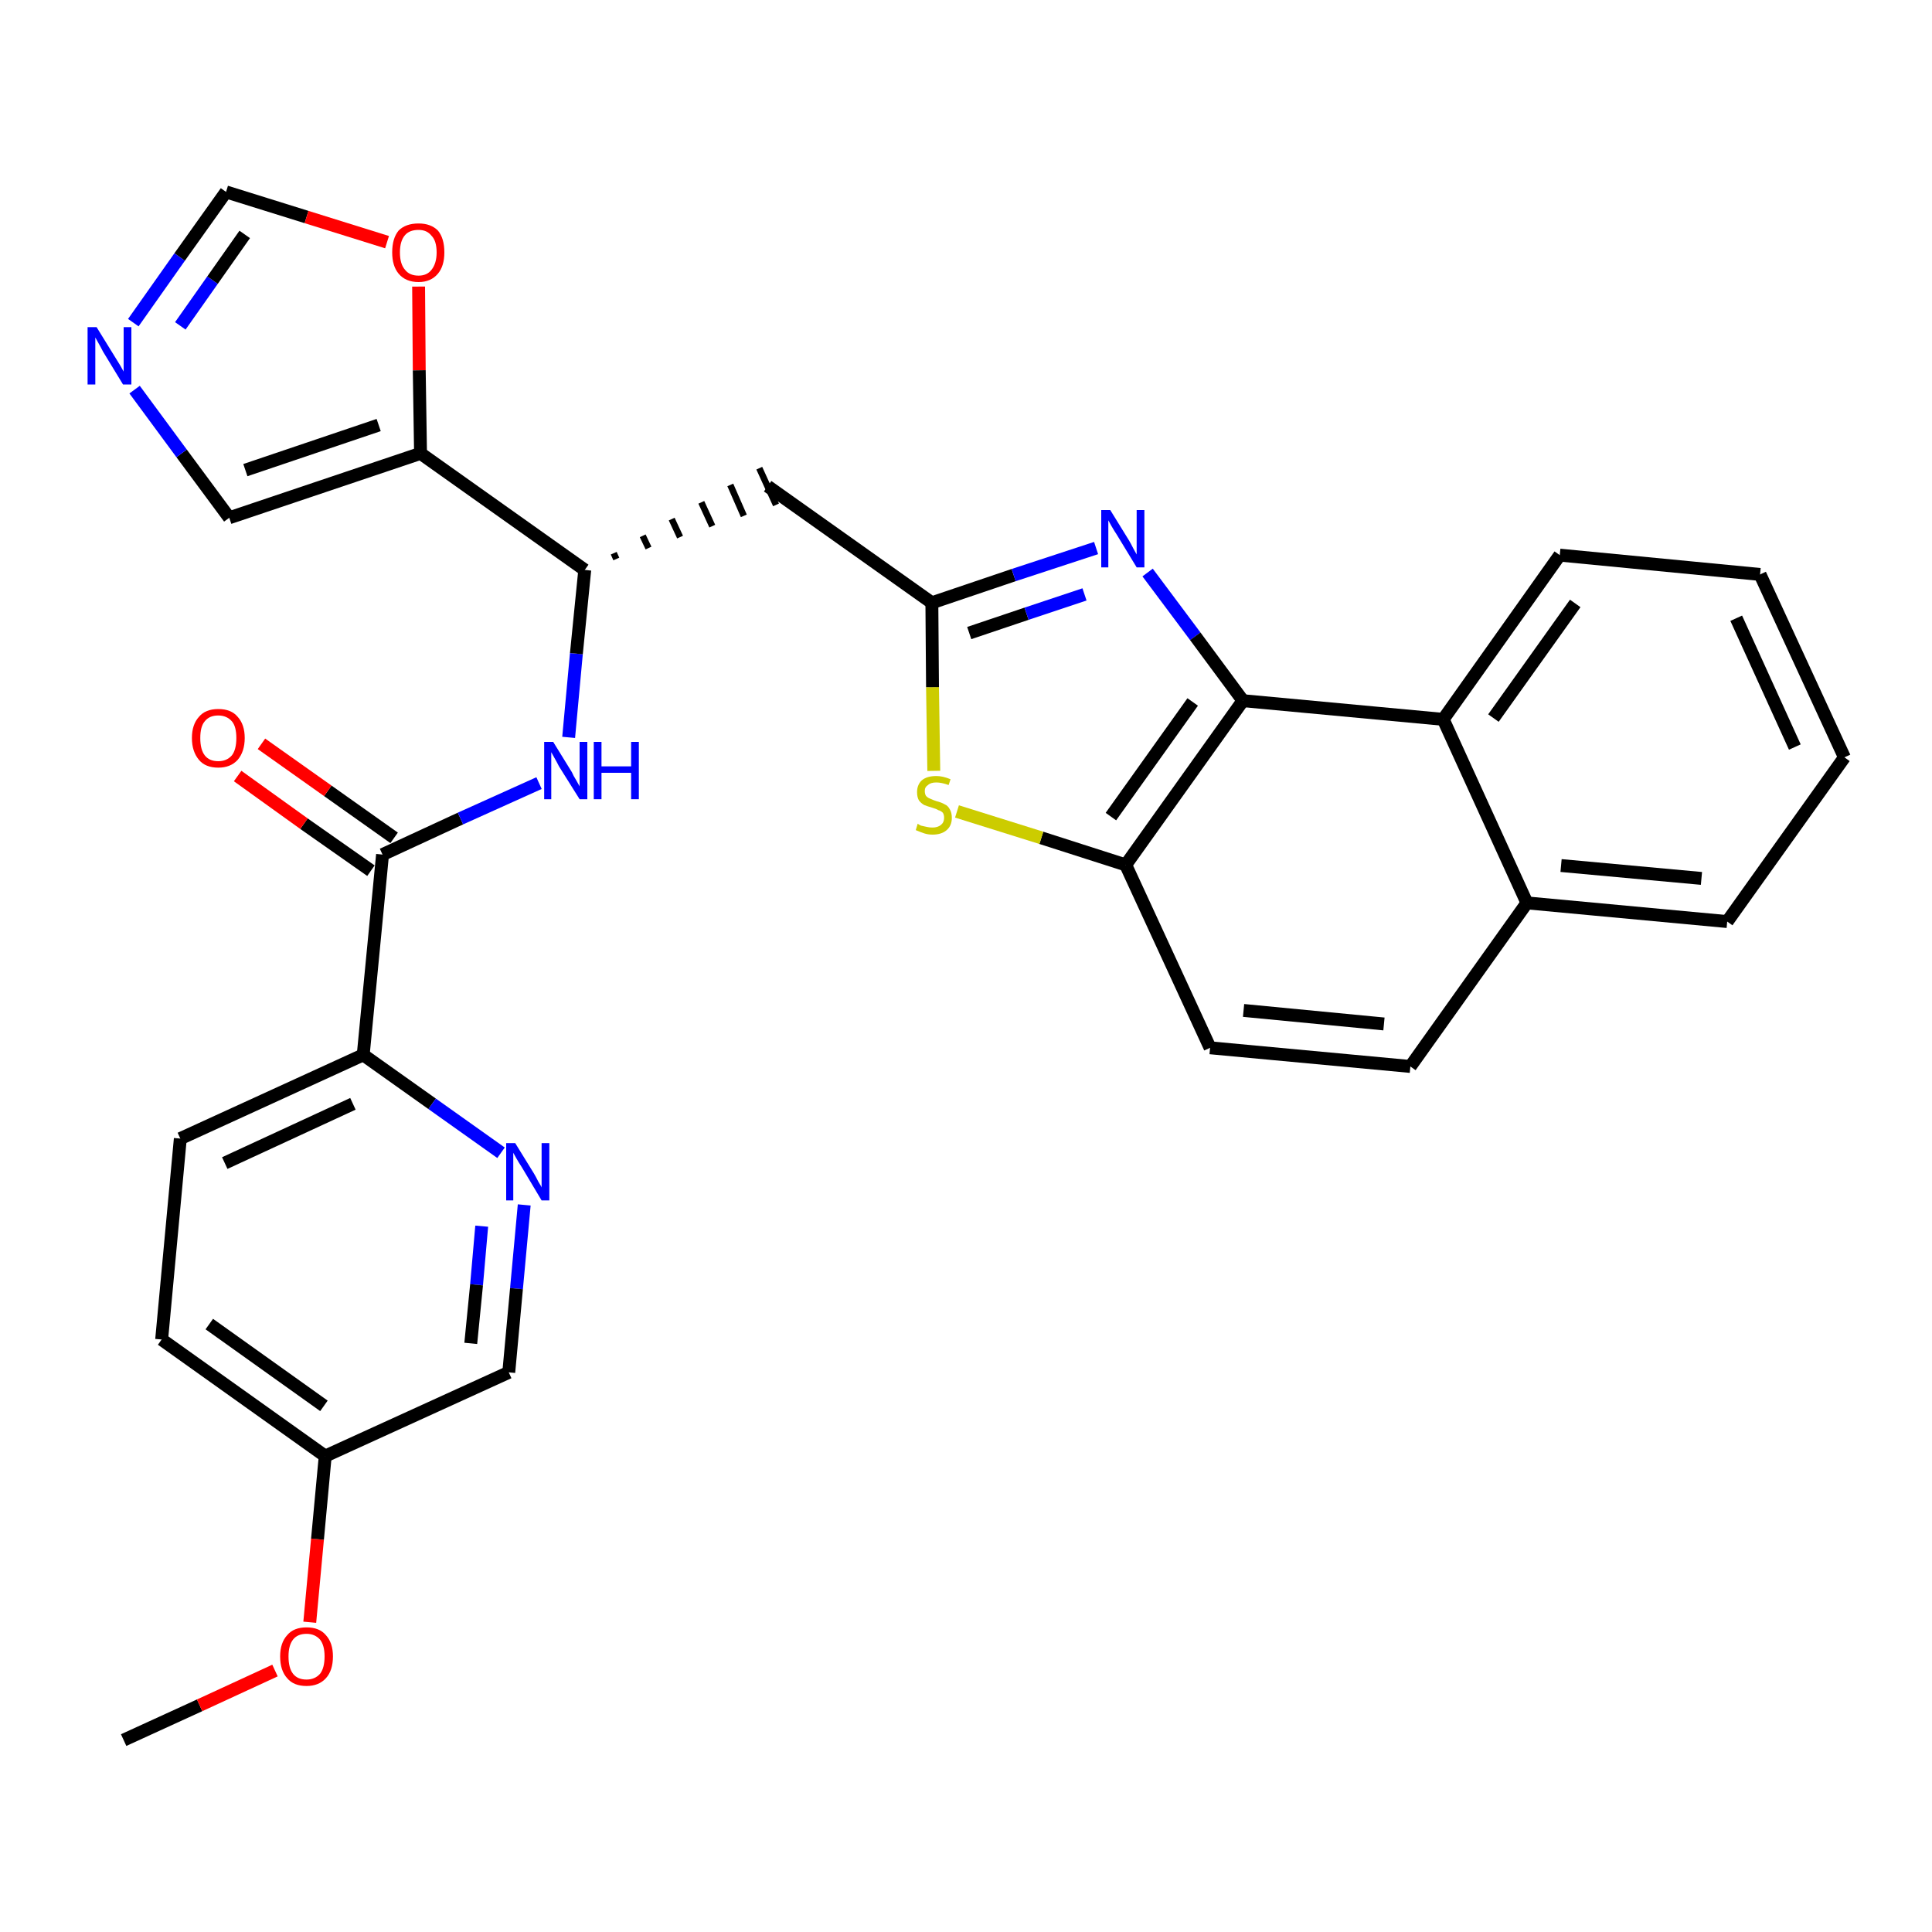 <?xml version='1.0' encoding='iso-8859-1'?>
<svg version='1.1' baseProfile='full'
              xmlns='http://www.w3.org/2000/svg'
                      xmlns:rdkit='http://www.rdkit.org/xml'
                      xmlns:xlink='http://www.w3.org/1999/xlink'
                  xml:space='preserve'
width='300px' height='300px' viewBox='0 0 300 300'>
<!-- END OF HEADER -->
<path class='bond-0 atom-0 atom-1' d='M 19.2,270.2 L 31.0,264.8' style='fill:none;fill-rule:evenodd;stroke:#000000;stroke-width:2.0px;stroke-linecap:butt;stroke-linejoin:miter;stroke-opacity:1' />
<path class='bond-0 atom-0 atom-1' d='M 31.0,264.8 L 42.7,259.4' style='fill:none;fill-rule:evenodd;stroke:#FF0000;stroke-width:2.0px;stroke-linecap:butt;stroke-linejoin:miter;stroke-opacity:1' />
<path class='bond-1 atom-1 atom-2' d='M 48.1,251.9 L 49.3,239.0' style='fill:none;fill-rule:evenodd;stroke:#FF0000;stroke-width:2.0px;stroke-linecap:butt;stroke-linejoin:miter;stroke-opacity:1' />
<path class='bond-1 atom-1 atom-2' d='M 49.3,239.0 L 50.5,226.1' style='fill:none;fill-rule:evenodd;stroke:#000000;stroke-width:2.0px;stroke-linecap:butt;stroke-linejoin:miter;stroke-opacity:1' />
<path class='bond-2 atom-2 atom-3' d='M 50.5,226.1 L 25.1,208.0' style='fill:none;fill-rule:evenodd;stroke:#000000;stroke-width:2.0px;stroke-linecap:butt;stroke-linejoin:miter;stroke-opacity:1' />
<path class='bond-2 atom-2 atom-3' d='M 50.3,218.3 L 32.5,205.6' style='fill:none;fill-rule:evenodd;stroke:#000000;stroke-width:2.0px;stroke-linecap:butt;stroke-linejoin:miter;stroke-opacity:1' />
<path class='bond-30 atom-30 atom-2' d='M 79.0,213.1 L 50.5,226.1' style='fill:none;fill-rule:evenodd;stroke:#000000;stroke-width:2.0px;stroke-linecap:butt;stroke-linejoin:miter;stroke-opacity:1' />
<path class='bond-3 atom-3 atom-4' d='M 25.1,208.0 L 28.0,176.8' style='fill:none;fill-rule:evenodd;stroke:#000000;stroke-width:2.0px;stroke-linecap:butt;stroke-linejoin:miter;stroke-opacity:1' />
<path class='bond-4 atom-4 atom-5' d='M 28.0,176.8 L 56.4,163.8' style='fill:none;fill-rule:evenodd;stroke:#000000;stroke-width:2.0px;stroke-linecap:butt;stroke-linejoin:miter;stroke-opacity:1' />
<path class='bond-4 atom-4 atom-5' d='M 34.9,180.6 L 54.8,171.4' style='fill:none;fill-rule:evenodd;stroke:#000000;stroke-width:2.0px;stroke-linecap:butt;stroke-linejoin:miter;stroke-opacity:1' />
<path class='bond-5 atom-5 atom-6' d='M 56.4,163.8 L 59.4,132.7' style='fill:none;fill-rule:evenodd;stroke:#000000;stroke-width:2.0px;stroke-linecap:butt;stroke-linejoin:miter;stroke-opacity:1' />
<path class='bond-28 atom-5 atom-29' d='M 56.4,163.8 L 67.1,171.4' style='fill:none;fill-rule:evenodd;stroke:#000000;stroke-width:2.0px;stroke-linecap:butt;stroke-linejoin:miter;stroke-opacity:1' />
<path class='bond-28 atom-5 atom-29' d='M 67.1,171.4 L 77.8,179.0' style='fill:none;fill-rule:evenodd;stroke:#0000FF;stroke-width:2.0px;stroke-linecap:butt;stroke-linejoin:miter;stroke-opacity:1' />
<path class='bond-6 atom-6 atom-7' d='M 61.2,130.1 L 50.9,122.8' style='fill:none;fill-rule:evenodd;stroke:#000000;stroke-width:2.0px;stroke-linecap:butt;stroke-linejoin:miter;stroke-opacity:1' />
<path class='bond-6 atom-6 atom-7' d='M 50.9,122.8 L 40.6,115.5' style='fill:none;fill-rule:evenodd;stroke:#FF0000;stroke-width:2.0px;stroke-linecap:butt;stroke-linejoin:miter;stroke-opacity:1' />
<path class='bond-6 atom-6 atom-7' d='M 57.6,135.2 L 47.2,127.9' style='fill:none;fill-rule:evenodd;stroke:#000000;stroke-width:2.0px;stroke-linecap:butt;stroke-linejoin:miter;stroke-opacity:1' />
<path class='bond-6 atom-6 atom-7' d='M 47.2,127.9 L 36.9,120.5' style='fill:none;fill-rule:evenodd;stroke:#FF0000;stroke-width:2.0px;stroke-linecap:butt;stroke-linejoin:miter;stroke-opacity:1' />
<path class='bond-7 atom-6 atom-8' d='M 59.4,132.7 L 71.5,127.1' style='fill:none;fill-rule:evenodd;stroke:#000000;stroke-width:2.0px;stroke-linecap:butt;stroke-linejoin:miter;stroke-opacity:1' />
<path class='bond-7 atom-6 atom-8' d='M 71.5,127.1 L 83.7,121.6' style='fill:none;fill-rule:evenodd;stroke:#0000FF;stroke-width:2.0px;stroke-linecap:butt;stroke-linejoin:miter;stroke-opacity:1' />
<path class='bond-8 atom-8 atom-9' d='M 88.3,114.5 L 89.5,101.5' style='fill:none;fill-rule:evenodd;stroke:#0000FF;stroke-width:2.0px;stroke-linecap:butt;stroke-linejoin:miter;stroke-opacity:1' />
<path class='bond-8 atom-8 atom-9' d='M 89.5,101.5 L 90.8,88.5' style='fill:none;fill-rule:evenodd;stroke:#000000;stroke-width:2.0px;stroke-linecap:butt;stroke-linejoin:miter;stroke-opacity:1' />
<path class='bond-9 atom-9 atom-10' d='M 95.7,86.8 L 95.3,85.9' style='fill:none;fill-rule:evenodd;stroke:#000000;stroke-width:1.0px;stroke-linecap:butt;stroke-linejoin:miter;stroke-opacity:1' />
<path class='bond-9 atom-9 atom-10' d='M 100.7,85.1 L 99.8,83.2' style='fill:none;fill-rule:evenodd;stroke:#000000;stroke-width:1.0px;stroke-linecap:butt;stroke-linejoin:miter;stroke-opacity:1' />
<path class='bond-9 atom-9 atom-10' d='M 105.6,83.4 L 104.3,80.6' style='fill:none;fill-rule:evenodd;stroke:#000000;stroke-width:1.0px;stroke-linecap:butt;stroke-linejoin:miter;stroke-opacity:1' />
<path class='bond-9 atom-9 atom-10' d='M 110.6,81.7 L 108.9,78.0' style='fill:none;fill-rule:evenodd;stroke:#000000;stroke-width:1.0px;stroke-linecap:butt;stroke-linejoin:miter;stroke-opacity:1' />
<path class='bond-9 atom-9 atom-10' d='M 115.5,80.1 L 113.4,75.3' style='fill:none;fill-rule:evenodd;stroke:#000000;stroke-width:1.0px;stroke-linecap:butt;stroke-linejoin:miter;stroke-opacity:1' />
<path class='bond-9 atom-9 atom-10' d='M 120.5,78.4 L 117.9,72.7' style='fill:none;fill-rule:evenodd;stroke:#000000;stroke-width:1.0px;stroke-linecap:butt;stroke-linejoin:miter;stroke-opacity:1' />
<path class='bond-23 atom-9 atom-24' d='M 90.8,88.5 L 65.3,70.4' style='fill:none;fill-rule:evenodd;stroke:#000000;stroke-width:2.0px;stroke-linecap:butt;stroke-linejoin:miter;stroke-opacity:1' />
<path class='bond-10 atom-10 atom-11' d='M 119.2,75.5 L 144.7,93.6' style='fill:none;fill-rule:evenodd;stroke:#000000;stroke-width:2.0px;stroke-linecap:butt;stroke-linejoin:miter;stroke-opacity:1' />
<path class='bond-11 atom-11 atom-12' d='M 144.7,93.6 L 157.4,89.3' style='fill:none;fill-rule:evenodd;stroke:#000000;stroke-width:2.0px;stroke-linecap:butt;stroke-linejoin:miter;stroke-opacity:1' />
<path class='bond-11 atom-11 atom-12' d='M 157.4,89.3 L 170.2,85.1' style='fill:none;fill-rule:evenodd;stroke:#0000FF;stroke-width:2.0px;stroke-linecap:butt;stroke-linejoin:miter;stroke-opacity:1' />
<path class='bond-11 atom-11 atom-12' d='M 150.5,98.3 L 159.4,95.3' style='fill:none;fill-rule:evenodd;stroke:#000000;stroke-width:2.0px;stroke-linecap:butt;stroke-linejoin:miter;stroke-opacity:1' />
<path class='bond-11 atom-11 atom-12' d='M 159.4,95.3 L 168.4,92.3' style='fill:none;fill-rule:evenodd;stroke:#0000FF;stroke-width:2.0px;stroke-linecap:butt;stroke-linejoin:miter;stroke-opacity:1' />
<path class='bond-31 atom-23 atom-11' d='M 145.0,119.7 L 144.8,106.7' style='fill:none;fill-rule:evenodd;stroke:#CCCC00;stroke-width:2.0px;stroke-linecap:butt;stroke-linejoin:miter;stroke-opacity:1' />
<path class='bond-31 atom-23 atom-11' d='M 144.8,106.7 L 144.7,93.6' style='fill:none;fill-rule:evenodd;stroke:#000000;stroke-width:2.0px;stroke-linecap:butt;stroke-linejoin:miter;stroke-opacity:1' />
<path class='bond-12 atom-12 atom-13' d='M 178.2,88.9 L 185.6,98.8' style='fill:none;fill-rule:evenodd;stroke:#0000FF;stroke-width:2.0px;stroke-linecap:butt;stroke-linejoin:miter;stroke-opacity:1' />
<path class='bond-12 atom-12 atom-13' d='M 185.6,98.8 L 193.0,108.8' style='fill:none;fill-rule:evenodd;stroke:#000000;stroke-width:2.0px;stroke-linecap:butt;stroke-linejoin:miter;stroke-opacity:1' />
<path class='bond-13 atom-13 atom-14' d='M 193.0,108.8 L 174.8,134.3' style='fill:none;fill-rule:evenodd;stroke:#000000;stroke-width:2.0px;stroke-linecap:butt;stroke-linejoin:miter;stroke-opacity:1' />
<path class='bond-13 atom-13 atom-14' d='M 185.2,109.0 L 172.5,126.8' style='fill:none;fill-rule:evenodd;stroke:#000000;stroke-width:2.0px;stroke-linecap:butt;stroke-linejoin:miter;stroke-opacity:1' />
<path class='bond-33 atom-22 atom-13' d='M 224.1,111.7 L 193.0,108.8' style='fill:none;fill-rule:evenodd;stroke:#000000;stroke-width:2.0px;stroke-linecap:butt;stroke-linejoin:miter;stroke-opacity:1' />
<path class='bond-14 atom-14 atom-15' d='M 174.8,134.3 L 187.9,162.7' style='fill:none;fill-rule:evenodd;stroke:#000000;stroke-width:2.0px;stroke-linecap:butt;stroke-linejoin:miter;stroke-opacity:1' />
<path class='bond-22 atom-14 atom-23' d='M 174.8,134.3 L 161.7,130.1' style='fill:none;fill-rule:evenodd;stroke:#000000;stroke-width:2.0px;stroke-linecap:butt;stroke-linejoin:miter;stroke-opacity:1' />
<path class='bond-22 atom-14 atom-23' d='M 161.7,130.1 L 148.6,126.0' style='fill:none;fill-rule:evenodd;stroke:#CCCC00;stroke-width:2.0px;stroke-linecap:butt;stroke-linejoin:miter;stroke-opacity:1' />
<path class='bond-15 atom-15 atom-16' d='M 187.9,162.7 L 219.0,165.6' style='fill:none;fill-rule:evenodd;stroke:#000000;stroke-width:2.0px;stroke-linecap:butt;stroke-linejoin:miter;stroke-opacity:1' />
<path class='bond-15 atom-15 atom-16' d='M 193.1,156.9 L 214.9,159.0' style='fill:none;fill-rule:evenodd;stroke:#000000;stroke-width:2.0px;stroke-linecap:butt;stroke-linejoin:miter;stroke-opacity:1' />
<path class='bond-16 atom-16 atom-17' d='M 219.0,165.6 L 237.1,140.2' style='fill:none;fill-rule:evenodd;stroke:#000000;stroke-width:2.0px;stroke-linecap:butt;stroke-linejoin:miter;stroke-opacity:1' />
<path class='bond-17 atom-17 atom-18' d='M 237.1,140.2 L 268.2,143.1' style='fill:none;fill-rule:evenodd;stroke:#000000;stroke-width:2.0px;stroke-linecap:butt;stroke-linejoin:miter;stroke-opacity:1' />
<path class='bond-17 atom-17 atom-18' d='M 242.4,134.4 L 264.2,136.4' style='fill:none;fill-rule:evenodd;stroke:#000000;stroke-width:2.0px;stroke-linecap:butt;stroke-linejoin:miter;stroke-opacity:1' />
<path class='bond-34 atom-22 atom-17' d='M 224.1,111.7 L 237.1,140.2' style='fill:none;fill-rule:evenodd;stroke:#000000;stroke-width:2.0px;stroke-linecap:butt;stroke-linejoin:miter;stroke-opacity:1' />
<path class='bond-18 atom-18 atom-19' d='M 268.2,143.1 L 286.4,117.6' style='fill:none;fill-rule:evenodd;stroke:#000000;stroke-width:2.0px;stroke-linecap:butt;stroke-linejoin:miter;stroke-opacity:1' />
<path class='bond-19 atom-19 atom-20' d='M 286.4,117.6 L 273.3,89.2' style='fill:none;fill-rule:evenodd;stroke:#000000;stroke-width:2.0px;stroke-linecap:butt;stroke-linejoin:miter;stroke-opacity:1' />
<path class='bond-19 atom-19 atom-20' d='M 278.7,116.0 L 269.6,96.0' style='fill:none;fill-rule:evenodd;stroke:#000000;stroke-width:2.0px;stroke-linecap:butt;stroke-linejoin:miter;stroke-opacity:1' />
<path class='bond-20 atom-20 atom-21' d='M 273.3,89.2 L 242.2,86.2' style='fill:none;fill-rule:evenodd;stroke:#000000;stroke-width:2.0px;stroke-linecap:butt;stroke-linejoin:miter;stroke-opacity:1' />
<path class='bond-21 atom-21 atom-22' d='M 242.2,86.2 L 224.1,111.7' style='fill:none;fill-rule:evenodd;stroke:#000000;stroke-width:2.0px;stroke-linecap:butt;stroke-linejoin:miter;stroke-opacity:1' />
<path class='bond-21 atom-21 atom-22' d='M 244.6,93.7 L 231.9,111.5' style='fill:none;fill-rule:evenodd;stroke:#000000;stroke-width:2.0px;stroke-linecap:butt;stroke-linejoin:miter;stroke-opacity:1' />
<path class='bond-24 atom-24 atom-25' d='M 65.3,70.4 L 35.6,80.4' style='fill:none;fill-rule:evenodd;stroke:#000000;stroke-width:2.0px;stroke-linecap:butt;stroke-linejoin:miter;stroke-opacity:1' />
<path class='bond-24 atom-24 atom-25' d='M 58.8,66.0 L 38.1,73.0' style='fill:none;fill-rule:evenodd;stroke:#000000;stroke-width:2.0px;stroke-linecap:butt;stroke-linejoin:miter;stroke-opacity:1' />
<path class='bond-32 atom-28 atom-24' d='M 65.0,44.5 L 65.1,57.5' style='fill:none;fill-rule:evenodd;stroke:#FF0000;stroke-width:2.0px;stroke-linecap:butt;stroke-linejoin:miter;stroke-opacity:1' />
<path class='bond-32 atom-28 atom-24' d='M 65.1,57.5 L 65.3,70.4' style='fill:none;fill-rule:evenodd;stroke:#000000;stroke-width:2.0px;stroke-linecap:butt;stroke-linejoin:miter;stroke-opacity:1' />
<path class='bond-25 atom-25 atom-26' d='M 35.6,80.4 L 28.2,70.4' style='fill:none;fill-rule:evenodd;stroke:#000000;stroke-width:2.0px;stroke-linecap:butt;stroke-linejoin:miter;stroke-opacity:1' />
<path class='bond-25 atom-25 atom-26' d='M 28.2,70.4 L 20.9,60.5' style='fill:none;fill-rule:evenodd;stroke:#0000FF;stroke-width:2.0px;stroke-linecap:butt;stroke-linejoin:miter;stroke-opacity:1' />
<path class='bond-26 atom-26 atom-27' d='M 20.7,50.1 L 27.9,39.9' style='fill:none;fill-rule:evenodd;stroke:#0000FF;stroke-width:2.0px;stroke-linecap:butt;stroke-linejoin:miter;stroke-opacity:1' />
<path class='bond-26 atom-26 atom-27' d='M 27.9,39.9 L 35.1,29.8' style='fill:none;fill-rule:evenodd;stroke:#000000;stroke-width:2.0px;stroke-linecap:butt;stroke-linejoin:miter;stroke-opacity:1' />
<path class='bond-26 atom-26 atom-27' d='M 28.0,50.6 L 33.0,43.5' style='fill:none;fill-rule:evenodd;stroke:#0000FF;stroke-width:2.0px;stroke-linecap:butt;stroke-linejoin:miter;stroke-opacity:1' />
<path class='bond-26 atom-26 atom-27' d='M 33.0,43.5 L 38.0,36.4' style='fill:none;fill-rule:evenodd;stroke:#000000;stroke-width:2.0px;stroke-linecap:butt;stroke-linejoin:miter;stroke-opacity:1' />
<path class='bond-27 atom-27 atom-28' d='M 35.1,29.8 L 47.6,33.7' style='fill:none;fill-rule:evenodd;stroke:#000000;stroke-width:2.0px;stroke-linecap:butt;stroke-linejoin:miter;stroke-opacity:1' />
<path class='bond-27 atom-27 atom-28' d='M 47.6,33.7 L 60.1,37.6' style='fill:none;fill-rule:evenodd;stroke:#FF0000;stroke-width:2.0px;stroke-linecap:butt;stroke-linejoin:miter;stroke-opacity:1' />
<path class='bond-29 atom-29 atom-30' d='M 81.4,187.1 L 80.2,200.1' style='fill:none;fill-rule:evenodd;stroke:#0000FF;stroke-width:2.0px;stroke-linecap:butt;stroke-linejoin:miter;stroke-opacity:1' />
<path class='bond-29 atom-29 atom-30' d='M 80.2,200.1 L 79.0,213.1' style='fill:none;fill-rule:evenodd;stroke:#000000;stroke-width:2.0px;stroke-linecap:butt;stroke-linejoin:miter;stroke-opacity:1' />
<path class='bond-29 atom-29 atom-30' d='M 74.8,190.4 L 74.0,199.5' style='fill:none;fill-rule:evenodd;stroke:#0000FF;stroke-width:2.0px;stroke-linecap:butt;stroke-linejoin:miter;stroke-opacity:1' />
<path class='bond-29 atom-29 atom-30' d='M 74.0,199.5 L 73.1,208.6' style='fill:none;fill-rule:evenodd;stroke:#000000;stroke-width:2.0px;stroke-linecap:butt;stroke-linejoin:miter;stroke-opacity:1' />
<path  class='atom-1' d='M 43.5 257.2
Q 43.5 255.1, 44.6 253.9
Q 45.6 252.7, 47.6 252.7
Q 49.6 252.7, 50.6 253.9
Q 51.7 255.1, 51.7 257.2
Q 51.7 259.4, 50.6 260.6
Q 49.5 261.8, 47.6 261.8
Q 45.6 261.8, 44.6 260.6
Q 43.5 259.4, 43.5 257.2
M 47.6 260.8
Q 48.9 260.8, 49.7 259.9
Q 50.4 259.0, 50.4 257.2
Q 50.4 255.5, 49.7 254.6
Q 48.9 253.7, 47.6 253.7
Q 46.2 253.7, 45.5 254.6
Q 44.8 255.5, 44.8 257.2
Q 44.8 259.0, 45.5 259.9
Q 46.2 260.8, 47.6 260.8
' fill='#FF0000'/>
<path  class='atom-7' d='M 29.8 114.6
Q 29.8 112.5, 30.9 111.3
Q 31.9 110.1, 33.9 110.1
Q 35.9 110.1, 36.9 111.3
Q 38.0 112.5, 38.0 114.6
Q 38.0 116.7, 36.9 118.0
Q 35.8 119.2, 33.9 119.2
Q 31.9 119.2, 30.9 118.0
Q 29.8 116.7, 29.8 114.6
M 33.9 118.2
Q 35.2 118.2, 36.0 117.3
Q 36.7 116.4, 36.7 114.6
Q 36.7 112.8, 36.0 112.0
Q 35.2 111.1, 33.9 111.1
Q 32.5 111.1, 31.8 112.0
Q 31.1 112.8, 31.1 114.6
Q 31.1 116.4, 31.8 117.3
Q 32.5 118.2, 33.9 118.2
' fill='#FF0000'/>
<path  class='atom-8' d='M 85.9 115.2
L 88.8 119.9
Q 89.0 120.4, 89.5 121.2
Q 90.0 122.1, 90.0 122.1
L 90.0 115.2
L 91.2 115.2
L 91.2 124.1
L 90.0 124.1
L 86.8 119.0
Q 86.5 118.4, 86.1 117.7
Q 85.7 117.0, 85.6 116.8
L 85.6 124.1
L 84.5 124.1
L 84.5 115.2
L 85.9 115.2
' fill='#0000FF'/>
<path  class='atom-8' d='M 92.2 115.2
L 93.4 115.2
L 93.4 119.0
L 98.0 119.0
L 98.0 115.2
L 99.2 115.2
L 99.2 124.1
L 98.0 124.1
L 98.0 120.0
L 93.4 120.0
L 93.4 124.1
L 92.2 124.1
L 92.2 115.2
' fill='#0000FF'/>
<path  class='atom-12' d='M 172.4 79.2
L 175.3 83.9
Q 175.6 84.4, 176.0 85.2
Q 176.5 86.1, 176.5 86.1
L 176.5 79.2
L 177.7 79.2
L 177.7 88.1
L 176.5 88.1
L 173.4 83.0
Q 173.0 82.4, 172.6 81.7
Q 172.2 81.0, 172.1 80.8
L 172.1 88.1
L 171.0 88.1
L 171.0 79.2
L 172.4 79.2
' fill='#0000FF'/>
<path  class='atom-23' d='M 142.5 127.9
Q 142.6 128.0, 143.0 128.2
Q 143.4 128.3, 143.9 128.4
Q 144.3 128.5, 144.8 128.5
Q 145.6 128.5, 146.1 128.1
Q 146.6 127.7, 146.6 127.0
Q 146.6 126.5, 146.4 126.2
Q 146.1 125.9, 145.7 125.8
Q 145.4 125.6, 144.7 125.4
Q 144.0 125.2, 143.5 125.0
Q 143.0 124.7, 142.7 124.3
Q 142.4 123.8, 142.4 123.0
Q 142.4 121.9, 143.1 121.2
Q 143.9 120.5, 145.4 120.5
Q 146.4 120.5, 147.6 121.0
L 147.3 121.9
Q 146.2 121.5, 145.4 121.5
Q 144.5 121.5, 144.1 121.9
Q 143.6 122.2, 143.6 122.8
Q 143.6 123.3, 143.8 123.6
Q 144.1 123.9, 144.4 124.0
Q 144.8 124.2, 145.4 124.4
Q 146.2 124.6, 146.7 124.9
Q 147.2 125.1, 147.5 125.7
Q 147.8 126.2, 147.8 127.0
Q 147.8 128.2, 147.0 128.9
Q 146.2 129.6, 144.8 129.6
Q 144.1 129.6, 143.5 129.4
Q 142.9 129.2, 142.2 128.9
L 142.5 127.9
' fill='#CCCC00'/>
<path  class='atom-26' d='M 15.0 50.8
L 17.9 55.5
Q 18.2 56.0, 18.7 56.8
Q 19.2 57.7, 19.2 57.7
L 19.2 50.8
L 20.4 50.8
L 20.4 59.7
L 19.1 59.7
L 16.0 54.6
Q 15.7 54.0, 15.3 53.3
Q 14.9 52.6, 14.8 52.4
L 14.8 59.7
L 13.6 59.7
L 13.6 50.8
L 15.0 50.8
' fill='#0000FF'/>
<path  class='atom-28' d='M 60.9 39.2
Q 60.9 37.0, 61.9 35.8
Q 63.0 34.7, 65.0 34.7
Q 66.9 34.7, 68.0 35.8
Q 69.0 37.0, 69.0 39.2
Q 69.0 41.3, 68.0 42.5
Q 66.9 43.8, 65.0 43.8
Q 63.0 43.8, 61.9 42.5
Q 60.9 41.3, 60.9 39.2
M 65.0 42.8
Q 66.3 42.8, 67.0 41.9
Q 67.8 40.9, 67.8 39.2
Q 67.8 37.4, 67.0 36.6
Q 66.3 35.7, 65.0 35.7
Q 63.6 35.7, 62.9 36.5
Q 62.1 37.4, 62.1 39.2
Q 62.1 41.0, 62.9 41.9
Q 63.6 42.8, 65.0 42.8
' fill='#FF0000'/>
<path  class='atom-29' d='M 80.0 177.5
L 82.9 182.2
Q 83.2 182.7, 83.6 183.5
Q 84.1 184.3, 84.1 184.4
L 84.1 177.5
L 85.3 177.5
L 85.3 186.4
L 84.1 186.4
L 81.0 181.2
Q 80.6 180.6, 80.2 179.9
Q 79.8 179.2, 79.7 179.0
L 79.7 186.4
L 78.6 186.4
L 78.6 177.5
L 80.0 177.5
' fill='#0000FF'/>
</svg>
